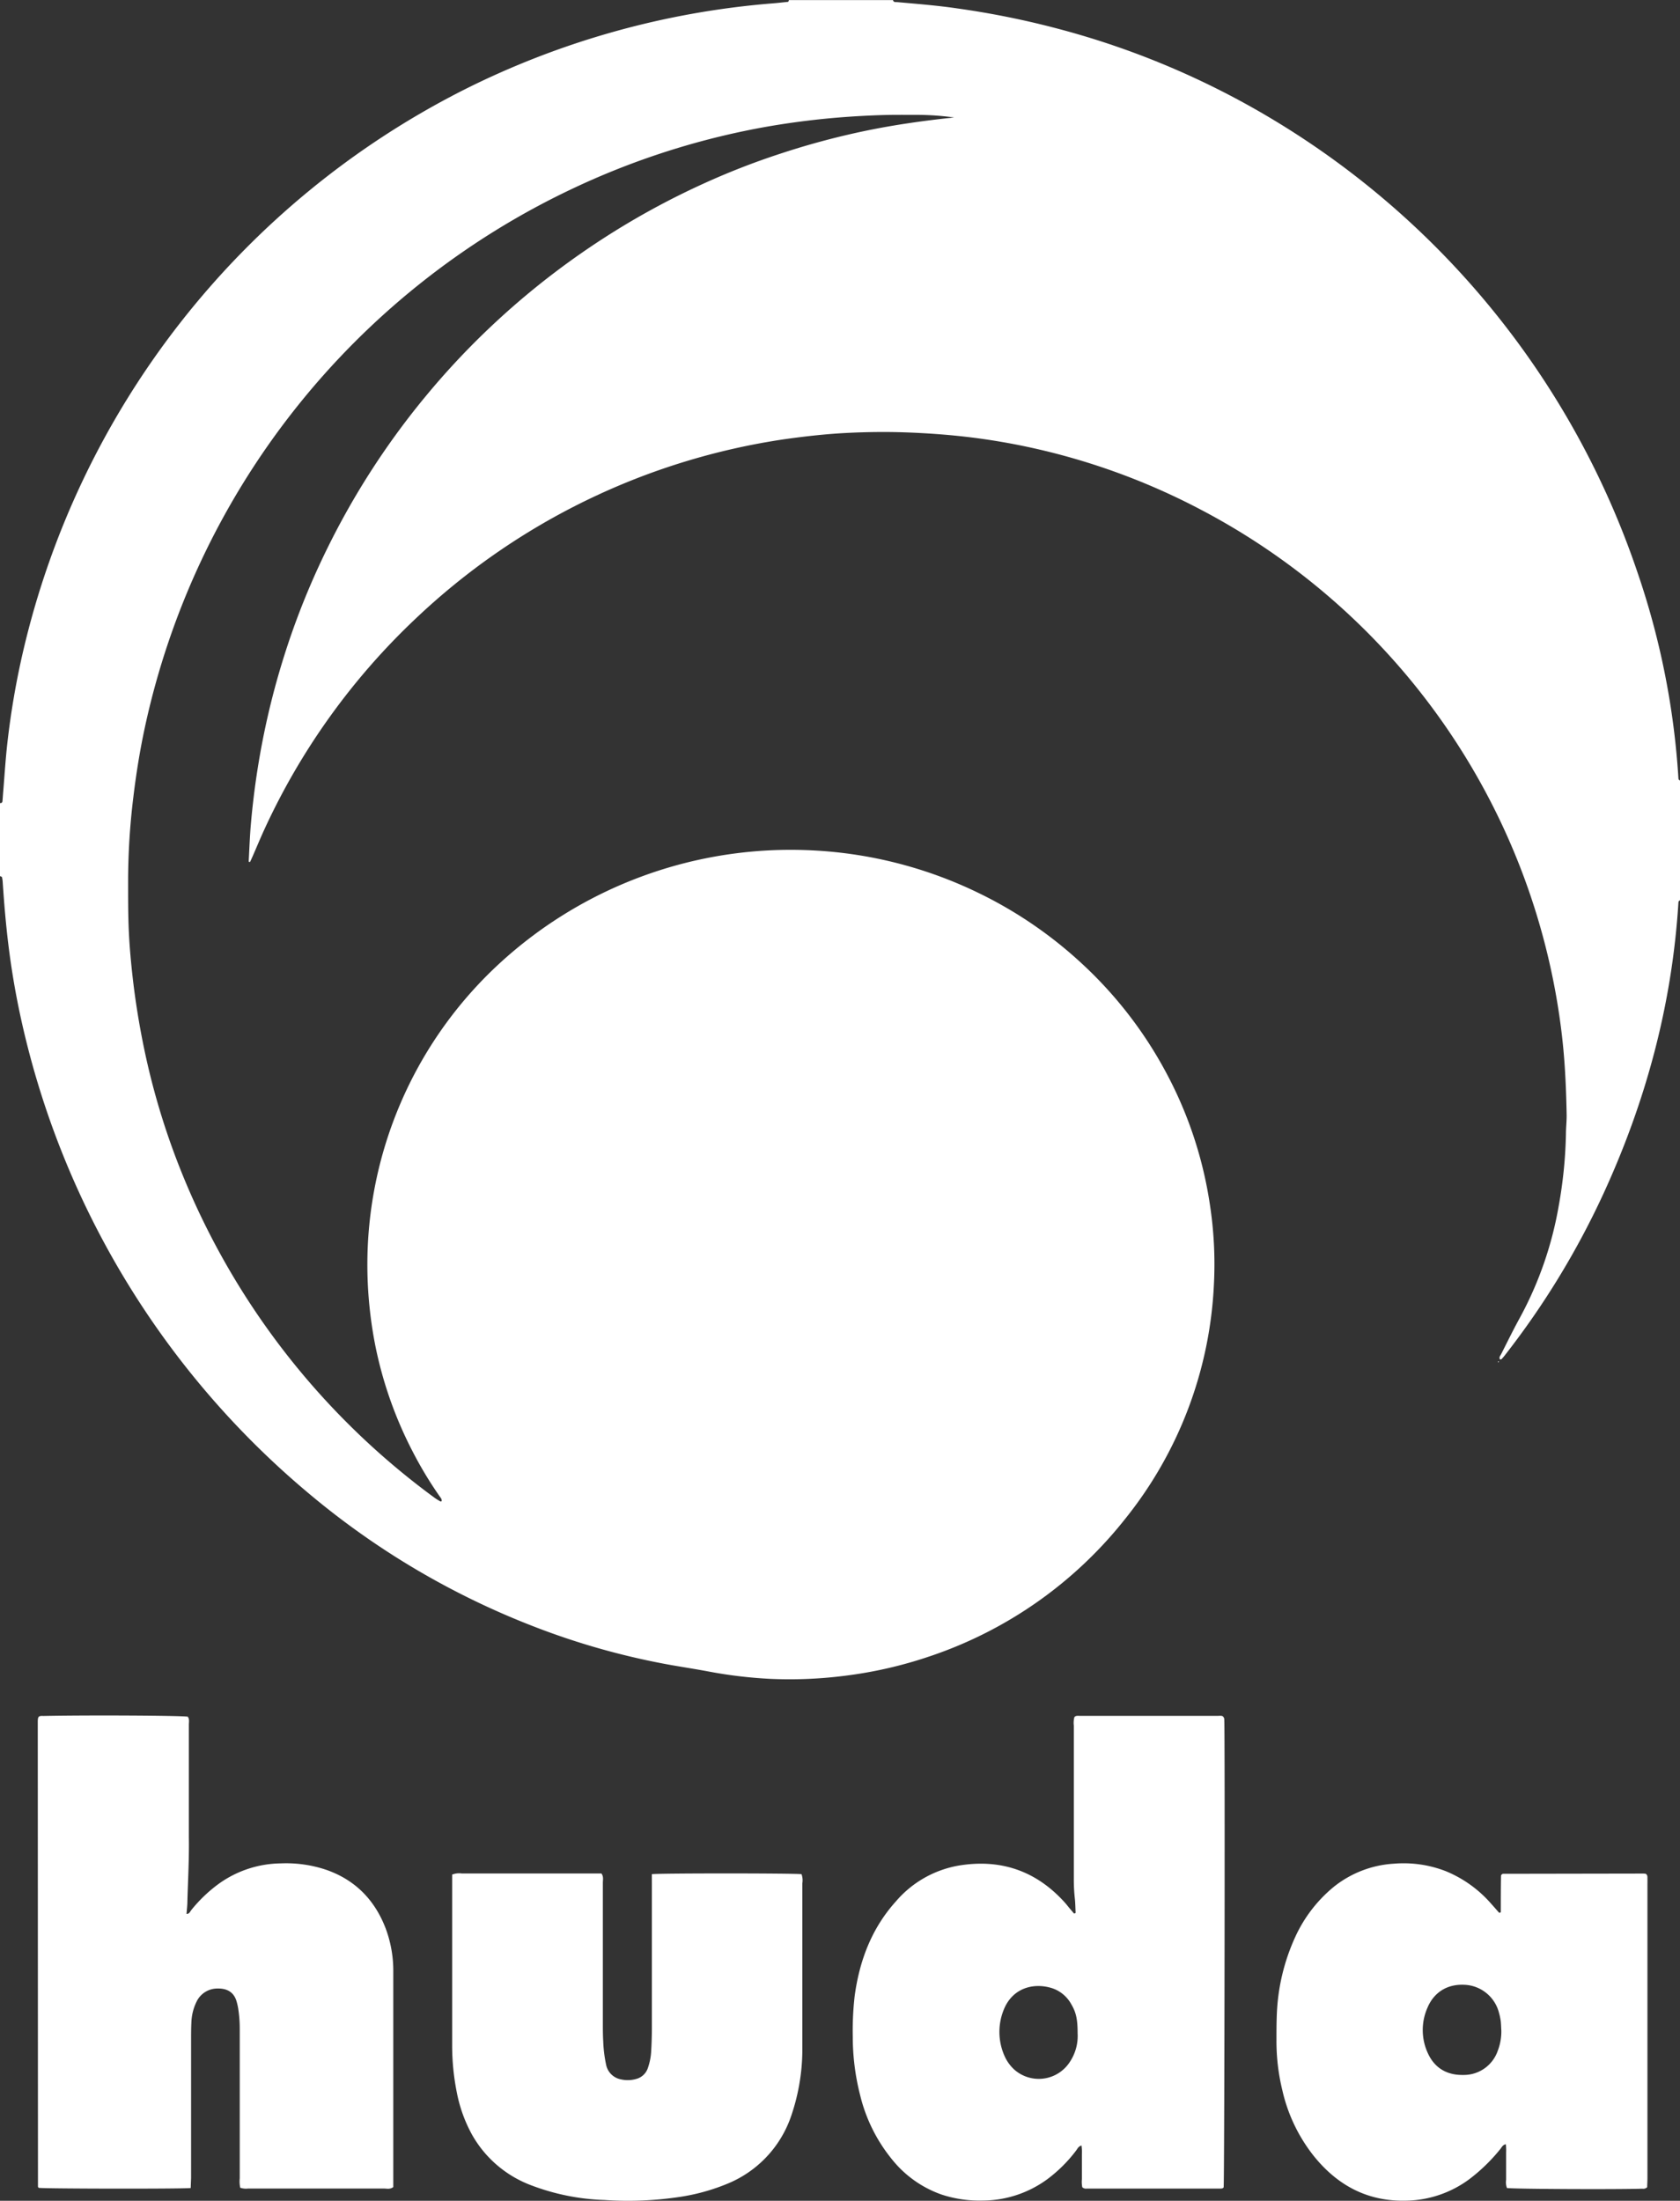 <svg xmlns="http://www.w3.org/2000/svg" viewBox="0 0 500 654.73"><rect x="0" y="0" width="500" height="654.73" fill="#333333" stroke="none"/><defs><style>.cls-1{fill:#fff;}</style></defs><g id="Layer_2" data-name="Layer 2"><g id="Layer_1-2" data-name="Layer 1"><path class="cls-1" d="M500,267.86c-.4.11-.46.42-.48.78-1.9,30.36-9.71,59.2-22.43,86.75a243.65,243.65,0,0,1-29,47.53,16.94,16.94,0,0,1-1.16,1.38c-.1.11-.31.12-.47.18-.45-.65.07-1.15.32-1.64,1.83-3.61,3.61-7.25,5.56-10.8a108,108,0,0,0,11.56-33.26,134.77,134.77,0,0,0,2.15-21.3c0-2,.25-4,.21-5.93-.14-7.41-.45-14.79-1.25-22.17A203.17,203.17,0,0,0,357.26,151.56,199.9,199.9,0,0,0,311,134.13a196.65,196.65,0,0,0-21.57-3.95c-6.67-.83-13.35-1.32-20.07-1.55-5.69-.2-11.37-.12-17,.15-6.27.3-12.52,1-18.75,1.87A202.3,202.3,0,0,0,123.75,184,202.34,202.34,0,0,0,78.57,247c-1.14,2.5-2.2,5.05-3.3,7.57-.27.63-.56,1.24-.88,1.93-.14-.43,0,.15-.29-.1a.27.27,0,0,1-.08-.2c.2-3.61.32-7.23.63-10.83A235.41,235.41,0,0,1,79.94,212,231.75,231.75,0,0,1,88,185.08a227.12,227.12,0,0,1,9.36-21.83,230.33,230.33,0,0,1,29.74-45.86,228,228,0,0,1,16.49-17.83A231.8,231.8,0,0,1,164.52,81.5a234.62,234.62,0,0,1,21.81-14.79,231.2,231.2,0,0,1,22.87-12,219.2,219.2,0,0,1,23.07-9,231.27,231.27,0,0,1,25.17-6.76c8.76-1.82,17.62-3.07,26.52-4a80.54,80.54,0,0,0-10.28-.77c-4.05,0-8.1-.06-12.15.09-6.19.22-12.37.64-18.53,1.32-7.11.79-14.17,1.87-21.16,3.32a228.25,228.25,0,0,0-51.77,17.37,231.12,231.12,0,0,0-127,160.32c-1.44,6.73-2.54,13.53-3.36,20.37a206,206,0,0,0-1.58,26c0,4.13,0,8.27.14,12.4.21,5.77.74,11.51,1.43,17.24.77,6.33,1.81,12.6,3.09,18.85a216.08,216.08,0,0,0,10.66,35.84,223.43,223.43,0,0,0,75.9,98.3c.55.4,1.15.74,1.73,1.09,0,0,.15,0,.36-.06.12-.63-.31-1.07-.63-1.52a115.82,115.82,0,0,1-8-13.28,119.55,119.55,0,0,1-11.12-31.56,125.27,125.27,0,0,1-2.29-20,121.81,121.81,0,0,1,38-92.47A128,128,0,0,1,242,253a127.41,127.41,0,0,1,50.11,13.09,125.83,125.83,0,0,1,29.52,20.25A123.12,123.12,0,0,1,347.54,320,120.46,120.46,0,0,1,360,357.8,116.82,116.82,0,0,1,361.29,382a120.16,120.16,0,0,1-26.42,69.87,124.64,124.64,0,0,1-58.17,40.89,126.72,126.72,0,0,1-25.38,5.8,129.48,129.48,0,0,1-21.91.91,135.31,135.31,0,0,1-18.71-2.23c-3.46-.65-6.95-1.19-10.43-1.79a219.33,219.33,0,0,1-41.69-11.68,236.54,236.54,0,0,1-67-39.74A255.47,255.47,0,0,1,6.38,303.66q-2.52-11.34-3.92-22.9C1.72,274.69,1.21,268.6.81,262.5A8.45,8.45,0,0,0,.6,261c0-.17-.39-.25-.6-.37V238.9a.57.57,0,0,0,.73-.51c.09-.86.13-1.72.2-2.57.41-4.89.7-9.79,1.25-14.66a238.83,238.83,0,0,1,4.66-27.22,250.86,250.86,0,0,1,131-167.11A249,249,0,0,1,230,1c1.46-.11,2.91-.29,4.37-.43.33,0,.36-.29.41-.54h31c.15.72.75.56,1.22.6,6,.54,12,1,18,1.89a254.77,254.77,0,0,1,28.58,5.69A245.92,245.92,0,0,1,377.9,35,250.82,250.82,0,0,1,487.35,170.3a232.93,232.93,0,0,1,12.17,61.09c0,.36.08.67.48.79Z"/><path class="cls-1" d="M320.13,569.1c-.08-1.44-.08-2.89-.24-4.32a51.09,51.09,0,0,1-.3-5.93q0-22.74,0-45.5a6.61,6.61,0,0,1,.17-2.51c.43-.48,1-.38,1.47-.38h41.36c.5,0,1-.11,1.38.18a1.32,1.32,0,0,1,.4,1.05c.23,4.38.05,137.14-.19,139.05-.29.41-.74.36-1.16.36H323.47a1.61,1.61,0,0,1-1.36-.39,8.34,8.34,0,0,1-.12-2.38c0-.86,0-1.72,0-2.59v-2.32c0-.87,0-1.73,0-2.59a14.5,14.5,0,0,0-.11-2.53c-.94.24-1.18.93-1.57,1.44a42.6,42.6,0,0,1-8.57,8.55,32.78,32.78,0,0,1-19.29,6.38,36.23,36.23,0,0,1-12.2-1.78,32.78,32.78,0,0,1-14.78-10.48A48,48,0,0,1,256,623.35a70.17,70.17,0,0,1-2.2-17.38,90.91,90.91,0,0,1,.56-12.12c1.43-10.57,5.05-20.17,12.29-28.2A31.74,31.74,0,0,1,285.4,555c12.2-2,22.64,1.43,31.1,10.56.59.63,1.13,1.29,1.69,2l1.48,1.74Zm.59,35.79c0-4.09-.44-6.17-1.85-8.56a10.18,10.18,0,0,0-5.54-4.77c-5.48-1.84-11.87-.27-14.53,6.18a17.54,17.54,0,0,0,.11,13.78,12,12,0,0,0,3.15,4.35,11,11,0,0,0,16.4-2.53A13.93,13.93,0,0,0,320.72,604.89Z"/><path class="cls-1" d="M56.76,650.94c-3.21.29-43.22.22-45.2-.05a.82.82,0,0,1-.19-.18.51.51,0,0,1-.07-.24l-.06-138.26a7.13,7.13,0,0,1,.07-1,1.52,1.52,0,0,1,.21-.45c.43-.38,1-.26,1.48-.27,13.47-.27,40.38-.13,42.87.22.58.75.33,1.64.34,2.48,0,7.66,0,15.33,0,23,0,3.44,0,6.89,0,10.34.1,6.37-.26,12.73-.44,19.1,0,1.25-.17,2.5-.25,3.77.85,0,1.05-.7,1.41-1.15a43,43,0,0,1,8-7.69,32.29,32.29,0,0,1,18.56-6.2A37.53,37.53,0,0,1,97,556.24c8.7,3,14.55,9,17.79,17.49a35.86,35.86,0,0,1,2.26,12.9q0,30.89,0,61.77v2.25c-1,.76-1.94.44-2.84.44q-15,0-30,0c-3.45,0-6.89,0-10.34,0a5.46,5.46,0,0,1-2.37-.23,8.94,8.94,0,0,1-.15-2.78q0-22.23,0-44.45a38.58,38.58,0,0,0-.47-6.17,17.84,17.84,0,0,0-.39-1.76c-.72-2.83-2.66-4.18-5.75-4.11a6.85,6.85,0,0,0-6.24,3.91,15.1,15.1,0,0,0-1.54,6.22c-.07,1.46-.09,2.92-.09,4.39q0,20.93,0,41.87C56.83,648.92,56.79,649.85,56.76,650.94Z"/><path class="cls-1" d="M446.67,568.9c0-3.74,0-7.49.07-11a2.63,2.63,0,0,1,.35-.37.51.51,0,0,1,.24-.07l41.34-.07c.42,0,.84,0,1.14.07.62.45.48,1,.5,1.5s0,1.21,0,1.81v87.08c0,1-.06,2-.08,2.85a1.64,1.64,0,0,1-1.4.44c-8.69.25-37.9.1-40.33-.2a4.91,4.91,0,0,1-.25-2.47c0-.86,0-1.72,0-2.58V643c0-.86,0-1.72,0-2.58a15.33,15.33,0,0,0-.09-2.52c-.94.22-1.2.91-1.61,1.41a52.71,52.71,0,0,1-9.25,9,32.51,32.51,0,0,1-18.75,6.39c-11.47.3-20.45-4.49-27.52-13.26a48.69,48.69,0,0,1-9.39-19.63,61.32,61.32,0,0,1-1.74-14.84c0-2.67,0-5.34.12-8a60.64,60.64,0,0,1,5.46-22.7,41.66,41.66,0,0,1,11.56-15,31.63,31.63,0,0,1,17.81-6.82,34.69,34.69,0,0,1,15.45,2.23,36.05,36.05,0,0,1,13.51,9.7c.81.89,1.59,1.8,2.39,2.7Zm.15,35.14c-.06-.94-.07-1.89-.18-2.83a18,18,0,0,0-.48-2.27,11.08,11.08,0,0,0-9.67-8.42c-5.93-.53-9.83,2.46-11.62,6.72a16.38,16.38,0,0,0,.06,13.53c2,4.45,5.67,6.61,10.51,6.53a10.68,10.68,0,0,0,10.32-7.19A15.89,15.89,0,0,0,446.82,604Z"/><path class="cls-1" d="M194,557.57c2.57-.31,42.4-.29,44.55,0a5.38,5.38,0,0,1,.24,2.73q0,22.62,0,45.24c0,1.64,0,3.27,0,4.91a61.37,61.37,0,0,1-3.47,19.48,33.38,33.38,0,0,1-18.66,19.66,60.43,60.43,0,0,1-14.38,4,103.76,103.76,0,0,1-22.41.91A67.1,67.1,0,0,1,157.76,650a33.81,33.81,0,0,1-17.26-14.9A42.83,42.83,0,0,1,136,622.72a71.06,71.06,0,0,1-1.43-14.62q0-23.77,0-47.56v-2.85a5.84,5.84,0,0,1,2.9-.33q19.52,0,39,0H179c.71,1,.41,1.94.42,2.85q0,20.81,0,41.61c0,1.81,0,3.63.11,5.43a40.38,40.38,0,0,0,.84,6.91,5.54,5.54,0,0,0,4.45,4.46,9,9,0,0,0,4.34-.08,5,5,0,0,0,3.66-3.31,18.23,18.23,0,0,0,1-5.32c.12-2.15.19-4.3.19-6.45q0-21.45,0-42.91Z"/><path class="cls-1" d="M445.9,405c.05,0,.11,0,.14,0s.1.23-.09.32a.43.43,0,0,1-.13-.17S445.87,405.06,445.9,405Z"/></g></g></svg>